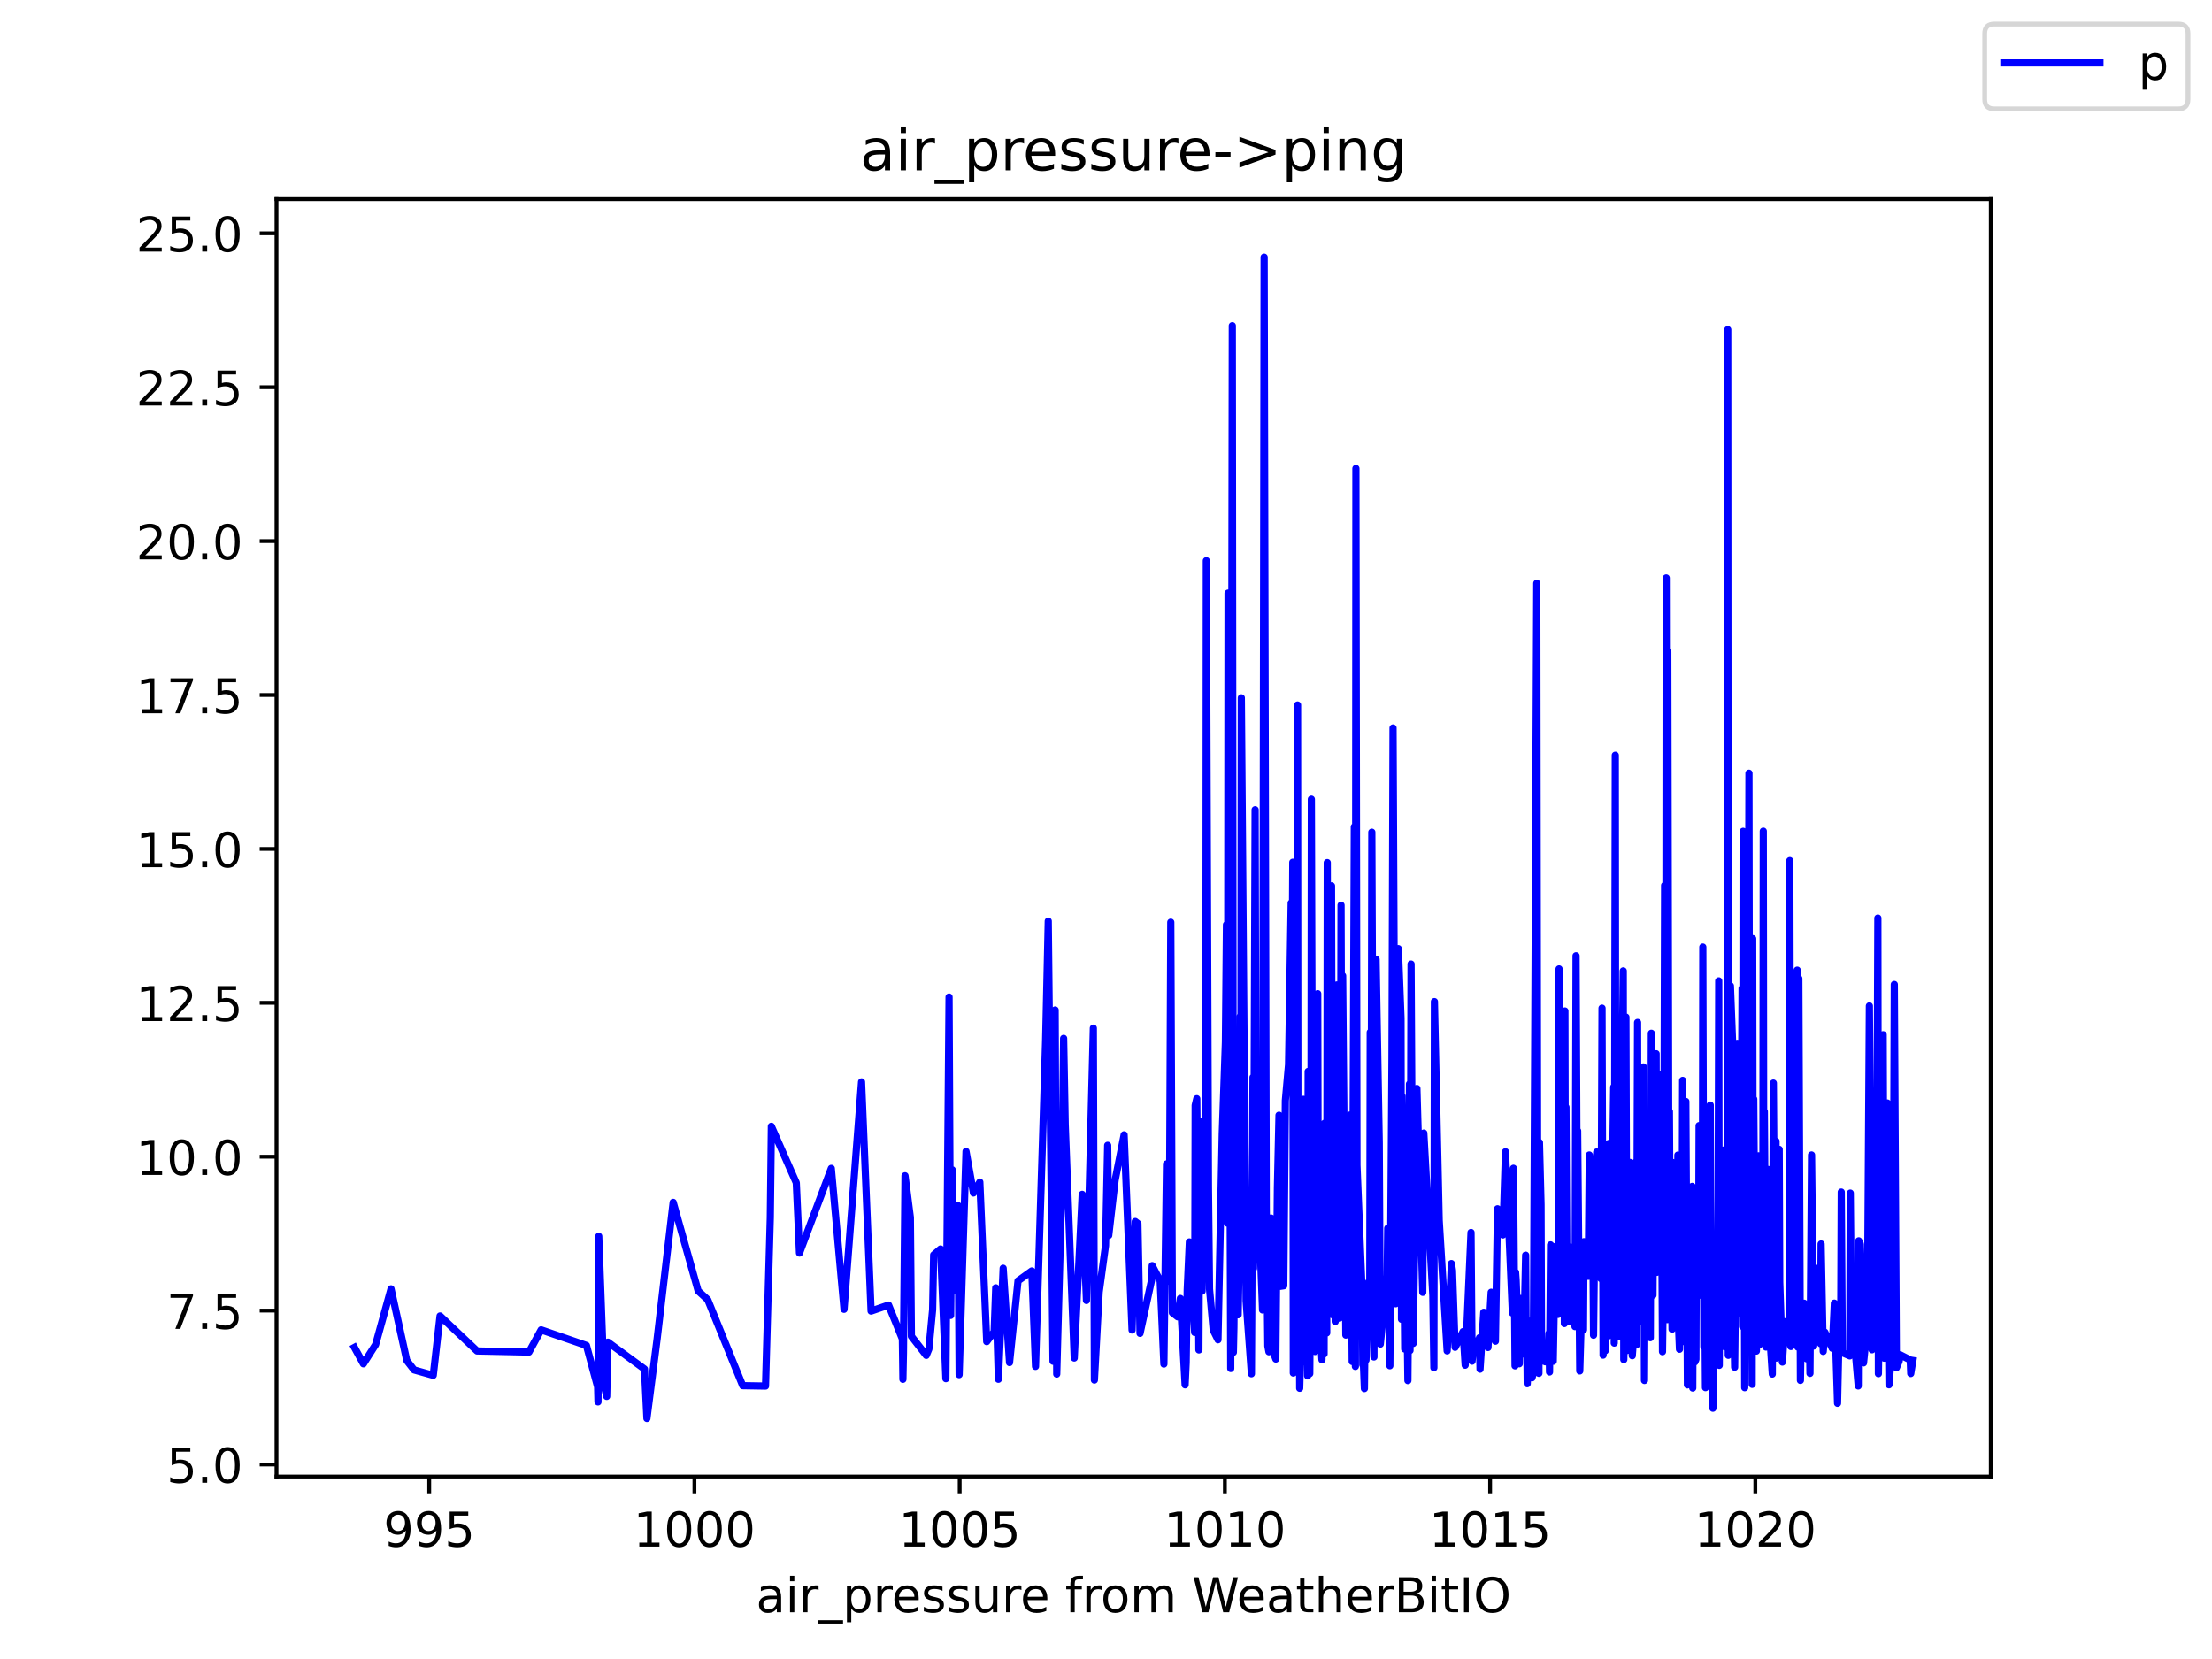 <?xml version="1.0" encoding="utf-8" standalone="no"?>
<!DOCTYPE svg PUBLIC "-//W3C//DTD SVG 1.1//EN"
  "http://www.w3.org/Graphics/SVG/1.1/DTD/svg11.dtd">
<!-- Created with matplotlib (https://matplotlib.org/) -->
<svg height="345.6pt" version="1.1" viewBox="0 0 460.8 345.6" width="460.8pt" xmlns="http://www.w3.org/2000/svg" xmlns:xlink="http://www.w3.org/1999/xlink">
 <defs>
  <style type="text/css">*{stroke-linecap:butt;stroke-linejoin:round;}</style>
 </defs>
 <g id="figure_1">
  <g id="patch_1">
   <path d="M 0 345.6 
L 460.8 345.6 
L 460.8 0 
L 0 0 
z
" style="fill:#ffffff;"/>
  </g>
  <g id="axes_1">
   <g id="patch_2">
    <path d="M 57.6 307.584 
L 414.72 307.584 
L 414.72 41.472 
L 57.6 41.472 
z
" style="fill:#ffffff;"/>
   </g>
   <g id="matplotlib.axis_1">
    <g id="xtick_1">
     <g id="line2d_1">
      <defs>
       <path d="M 0 0 
L 0 3.5 
" id="m5987ffc53f" style="stroke:#000000;stroke-width:0.8;"/>
      </defs>
      <g>
       <use style="stroke:#000000;stroke-width:0.8;" x="89.413" xlink:href="#m5987ffc53f" y="307.584"/>
      </g>
     </g>
     <g id="text_1">
      <!-- 995 -->
      <g transform="translate(79.87 322.182)scale(0.1 -0.1)">
       <defs>
        <path d="M 10.984 1.516 
L 10.984 10.5 
Q 14.703 8.734 18.5 7.812 
Q 22.312 6.891 25.984 6.891 
Q 35.75 6.891 40.891 13.453 
Q 46.047 20.016 46.781 33.406 
Q 43.953 29.203 39.594 26.953 
Q 35.25 24.703 29.984 24.703 
Q 19.047 24.703 12.672 31.312 
Q 6.297 37.938 6.297 49.422 
Q 6.297 60.641 12.938 67.422 
Q 19.578 74.219 30.609 74.219 
Q 43.266 74.219 49.922 64.516 
Q 56.594 54.828 56.594 36.375 
Q 56.594 19.141 48.406 8.859 
Q 40.234 -1.422 26.422 -1.422 
Q 22.703 -1.422 18.891 -0.688 
Q 15.094 0.047 10.984 1.516 
z
M 30.609 32.422 
Q 37.25 32.422 41.125 36.953 
Q 45.016 41.5 45.016 49.422 
Q 45.016 57.281 41.125 61.844 
Q 37.25 66.406 30.609 66.406 
Q 23.969 66.406 20.094 61.844 
Q 16.219 57.281 16.219 49.422 
Q 16.219 41.5 20.094 36.953 
Q 23.969 32.422 30.609 32.422 
z
" id="DejaVuSans-57"/>
        <path d="M 10.797 72.906 
L 49.516 72.906 
L 49.516 64.594 
L 19.828 64.594 
L 19.828 46.734 
Q 21.969 47.469 24.109 47.828 
Q 26.266 48.188 28.422 48.188 
Q 40.625 48.188 47.75 41.5 
Q 54.891 34.812 54.891 23.391 
Q 54.891 11.625 47.562 5.094 
Q 40.234 -1.422 26.906 -1.422 
Q 22.312 -1.422 17.547 -0.641 
Q 12.797 0.141 7.719 1.703 
L 7.719 11.625 
Q 12.109 9.234 16.797 8.062 
Q 21.484 6.891 26.703 6.891 
Q 35.156 6.891 40.078 11.328 
Q 45.016 15.766 45.016 23.391 
Q 45.016 31 40.078 35.438 
Q 35.156 39.891 26.703 39.891 
Q 22.75 39.891 18.812 39.016 
Q 14.891 38.141 10.797 36.281 
z
" id="DejaVuSans-53"/>
       </defs>
       <use xlink:href="#DejaVuSans-57"/>
       <use x="63.623" xlink:href="#DejaVuSans-57"/>
       <use x="127.246" xlink:href="#DejaVuSans-53"/>
      </g>
     </g>
    </g>
    <g id="xtick_2">
     <g id="line2d_2">
      <g>
       <use style="stroke:#000000;stroke-width:0.8;" x="144.664" xlink:href="#m5987ffc53f" y="307.584"/>
      </g>
     </g>
     <g id="text_2">
      <!-- 1000 -->
      <g transform="translate(131.939 322.182)scale(0.1 -0.1)">
       <defs>
        <path d="M 12.406 8.297 
L 28.516 8.297 
L 28.516 63.922 
L 10.984 60.406 
L 10.984 69.391 
L 28.422 72.906 
L 38.281 72.906 
L 38.281 8.297 
L 54.391 8.297 
L 54.391 0 
L 12.406 0 
z
" id="DejaVuSans-49"/>
        <path d="M 31.781 66.406 
Q 24.172 66.406 20.328 58.906 
Q 16.5 51.422 16.5 36.375 
Q 16.5 21.391 20.328 13.891 
Q 24.172 6.391 31.781 6.391 
Q 39.453 6.391 43.281 13.891 
Q 47.125 21.391 47.125 36.375 
Q 47.125 51.422 43.281 58.906 
Q 39.453 66.406 31.781 66.406 
z
M 31.781 74.219 
Q 44.047 74.219 50.516 64.516 
Q 56.984 54.828 56.984 36.375 
Q 56.984 17.969 50.516 8.266 
Q 44.047 -1.422 31.781 -1.422 
Q 19.531 -1.422 13.062 8.266 
Q 6.594 17.969 6.594 36.375 
Q 6.594 54.828 13.062 64.516 
Q 19.531 74.219 31.781 74.219 
z
" id="DejaVuSans-48"/>
       </defs>
       <use xlink:href="#DejaVuSans-49"/>
       <use x="63.623" xlink:href="#DejaVuSans-48"/>
       <use x="127.246" xlink:href="#DejaVuSans-48"/>
       <use x="190.869" xlink:href="#DejaVuSans-48"/>
      </g>
     </g>
    </g>
    <g id="xtick_3">
     <g id="line2d_3">
      <g>
       <use style="stroke:#000000;stroke-width:0.8;" x="199.915" xlink:href="#m5987ffc53f" y="307.584"/>
      </g>
     </g>
     <g id="text_3">
      <!-- 1005 -->
      <g transform="translate(187.19 322.182)scale(0.1 -0.1)">
       <use xlink:href="#DejaVuSans-49"/>
       <use x="63.623" xlink:href="#DejaVuSans-48"/>
       <use x="127.246" xlink:href="#DejaVuSans-48"/>
       <use x="190.869" xlink:href="#DejaVuSans-53"/>
      </g>
     </g>
    </g>
    <g id="xtick_4">
     <g id="line2d_4">
      <g>
       <use style="stroke:#000000;stroke-width:0.8;" x="255.166" xlink:href="#m5987ffc53f" y="307.584"/>
      </g>
     </g>
     <g id="text_4">
      <!-- 1010 -->
      <g transform="translate(242.441 322.182)scale(0.1 -0.1)">
       <use xlink:href="#DejaVuSans-49"/>
       <use x="63.623" xlink:href="#DejaVuSans-48"/>
       <use x="127.246" xlink:href="#DejaVuSans-49"/>
       <use x="190.869" xlink:href="#DejaVuSans-48"/>
      </g>
     </g>
    </g>
    <g id="xtick_5">
     <g id="line2d_5">
      <g>
       <use style="stroke:#000000;stroke-width:0.8;" x="310.417" xlink:href="#m5987ffc53f" y="307.584"/>
      </g>
     </g>
     <g id="text_5">
      <!-- 1015 -->
      <g transform="translate(297.692 322.182)scale(0.1 -0.1)">
       <use xlink:href="#DejaVuSans-49"/>
       <use x="63.623" xlink:href="#DejaVuSans-48"/>
       <use x="127.246" xlink:href="#DejaVuSans-49"/>
       <use x="190.869" xlink:href="#DejaVuSans-53"/>
      </g>
     </g>
    </g>
    <g id="xtick_6">
     <g id="line2d_6">
      <g>
       <use style="stroke:#000000;stroke-width:0.8;" x="365.668" xlink:href="#m5987ffc53f" y="307.584"/>
      </g>
     </g>
     <g id="text_6">
      <!-- 1020 -->
      <g transform="translate(352.943 322.182)scale(0.1 -0.1)">
       <defs>
        <path d="M 19.188 8.297 
L 53.609 8.297 
L 53.609 0 
L 7.328 0 
L 7.328 8.297 
Q 12.938 14.109 22.625 23.891 
Q 32.328 33.688 34.812 36.531 
Q 39.547 41.844 41.422 45.531 
Q 43.312 49.219 43.312 52.781 
Q 43.312 58.594 39.234 62.25 
Q 35.156 65.922 28.609 65.922 
Q 23.969 65.922 18.812 64.312 
Q 13.672 62.703 7.812 59.422 
L 7.812 69.391 
Q 13.766 71.781 18.938 73 
Q 24.125 74.219 28.422 74.219 
Q 39.75 74.219 46.484 68.547 
Q 53.219 62.891 53.219 53.422 
Q 53.219 48.922 51.531 44.891 
Q 49.859 40.875 45.406 35.406 
Q 44.188 33.984 37.641 27.219 
Q 31.109 20.453 19.188 8.297 
z
" id="DejaVuSans-50"/>
       </defs>
       <use xlink:href="#DejaVuSans-49"/>
       <use x="63.623" xlink:href="#DejaVuSans-48"/>
       <use x="127.246" xlink:href="#DejaVuSans-50"/>
       <use x="190.869" xlink:href="#DejaVuSans-48"/>
      </g>
     </g>
    </g>
    <g id="text_7">
     <!-- air_pressure from WeatherBitIO -->
     <g transform="translate(157.507 335.861)scale(0.1 -0.1)">
      <defs>
       <path d="M 34.281 27.484 
Q 23.391 27.484 19.188 25 
Q 14.984 22.516 14.984 16.5 
Q 14.984 11.719 18.141 8.906 
Q 21.297 6.109 26.703 6.109 
Q 34.188 6.109 38.703 11.406 
Q 43.219 16.703 43.219 25.484 
L 43.219 27.484 
z
M 52.203 31.203 
L 52.203 0 
L 43.219 0 
L 43.219 8.297 
Q 40.141 3.328 35.547 0.953 
Q 30.953 -1.422 24.312 -1.422 
Q 15.922 -1.422 10.953 3.297 
Q 6 8.016 6 15.922 
Q 6 25.141 12.172 29.828 
Q 18.359 34.516 30.609 34.516 
L 43.219 34.516 
L 43.219 35.406 
Q 43.219 41.609 39.141 45 
Q 35.062 48.391 27.688 48.391 
Q 23 48.391 18.547 47.266 
Q 14.109 46.141 10.016 43.891 
L 10.016 52.203 
Q 14.938 54.109 19.578 55.047 
Q 24.219 56 28.609 56 
Q 40.484 56 46.344 49.844 
Q 52.203 43.703 52.203 31.203 
z
" id="DejaVuSans-97"/>
       <path d="M 9.422 54.688 
L 18.406 54.688 
L 18.406 0 
L 9.422 0 
z
M 9.422 75.984 
L 18.406 75.984 
L 18.406 64.594 
L 9.422 64.594 
z
" id="DejaVuSans-105"/>
       <path d="M 41.109 46.297 
Q 39.594 47.172 37.812 47.578 
Q 36.031 48 33.891 48 
Q 26.266 48 22.188 43.047 
Q 18.109 38.094 18.109 28.812 
L 18.109 0 
L 9.078 0 
L 9.078 54.688 
L 18.109 54.688 
L 18.109 46.188 
Q 20.953 51.172 25.484 53.578 
Q 30.031 56 36.531 56 
Q 37.453 56 38.578 55.875 
Q 39.703 55.766 41.062 55.516 
z
" id="DejaVuSans-114"/>
       <path d="M 50.984 -16.609 
L 50.984 -23.578 
L -0.984 -23.578 
L -0.984 -16.609 
z
" id="DejaVuSans-95"/>
       <path d="M 18.109 8.203 
L 18.109 -20.797 
L 9.078 -20.797 
L 9.078 54.688 
L 18.109 54.688 
L 18.109 46.391 
Q 20.953 51.266 25.266 53.625 
Q 29.594 56 35.594 56 
Q 45.562 56 51.781 48.094 
Q 58.016 40.188 58.016 27.297 
Q 58.016 14.406 51.781 6.484 
Q 45.562 -1.422 35.594 -1.422 
Q 29.594 -1.422 25.266 0.953 
Q 20.953 3.328 18.109 8.203 
z
M 48.688 27.297 
Q 48.688 37.203 44.609 42.844 
Q 40.531 48.484 33.406 48.484 
Q 26.266 48.484 22.188 42.844 
Q 18.109 37.203 18.109 27.297 
Q 18.109 17.391 22.188 11.75 
Q 26.266 6.109 33.406 6.109 
Q 40.531 6.109 44.609 11.75 
Q 48.688 17.391 48.688 27.297 
z
" id="DejaVuSans-112"/>
       <path d="M 56.203 29.594 
L 56.203 25.203 
L 14.891 25.203 
Q 15.484 15.922 20.484 11.062 
Q 25.484 6.203 34.422 6.203 
Q 39.594 6.203 44.453 7.469 
Q 49.312 8.734 54.109 11.281 
L 54.109 2.781 
Q 49.266 0.734 44.188 -0.344 
Q 39.109 -1.422 33.891 -1.422 
Q 20.797 -1.422 13.156 6.188 
Q 5.516 13.812 5.516 26.812 
Q 5.516 40.234 12.766 48.109 
Q 20.016 56 32.328 56 
Q 43.359 56 49.781 48.891 
Q 56.203 41.797 56.203 29.594 
z
M 47.219 32.234 
Q 47.125 39.594 43.094 43.984 
Q 39.062 48.391 32.422 48.391 
Q 24.906 48.391 20.391 44.141 
Q 15.875 39.891 15.188 32.172 
z
" id="DejaVuSans-101"/>
       <path d="M 44.281 53.078 
L 44.281 44.578 
Q 40.484 46.531 36.375 47.5 
Q 32.281 48.484 27.875 48.484 
Q 21.188 48.484 17.844 46.438 
Q 14.5 44.391 14.5 40.281 
Q 14.5 37.156 16.891 35.375 
Q 19.281 33.594 26.516 31.984 
L 29.594 31.297 
Q 39.156 29.25 43.188 25.516 
Q 47.219 21.781 47.219 15.094 
Q 47.219 7.469 41.188 3.016 
Q 35.156 -1.422 24.609 -1.422 
Q 20.219 -1.422 15.453 -0.562 
Q 10.688 0.297 5.422 2 
L 5.422 11.281 
Q 10.406 8.688 15.234 7.391 
Q 20.062 6.109 24.812 6.109 
Q 31.156 6.109 34.562 8.281 
Q 37.984 10.453 37.984 14.406 
Q 37.984 18.062 35.516 20.016 
Q 33.062 21.969 24.703 23.781 
L 21.578 24.516 
Q 13.234 26.266 9.516 29.906 
Q 5.812 33.547 5.812 39.891 
Q 5.812 47.609 11.281 51.797 
Q 16.75 56 26.812 56 
Q 31.781 56 36.172 55.266 
Q 40.578 54.547 44.281 53.078 
z
" id="DejaVuSans-115"/>
       <path d="M 8.5 21.578 
L 8.5 54.688 
L 17.484 54.688 
L 17.484 21.922 
Q 17.484 14.156 20.5 10.266 
Q 23.531 6.391 29.594 6.391 
Q 36.859 6.391 41.078 11.031 
Q 45.312 15.672 45.312 23.688 
L 45.312 54.688 
L 54.297 54.688 
L 54.297 0 
L 45.312 0 
L 45.312 8.406 
Q 42.047 3.422 37.719 1 
Q 33.406 -1.422 27.688 -1.422 
Q 18.266 -1.422 13.375 4.438 
Q 8.5 10.297 8.5 21.578 
z
M 31.109 56 
z
" id="DejaVuSans-117"/>
       <path id="DejaVuSans-32"/>
       <path d="M 37.109 75.984 
L 37.109 68.5 
L 28.516 68.5 
Q 23.688 68.5 21.797 66.547 
Q 19.922 64.594 19.922 59.516 
L 19.922 54.688 
L 34.719 54.688 
L 34.719 47.703 
L 19.922 47.703 
L 19.922 0 
L 10.891 0 
L 10.891 47.703 
L 2.297 47.703 
L 2.297 54.688 
L 10.891 54.688 
L 10.891 58.5 
Q 10.891 67.625 15.141 71.797 
Q 19.391 75.984 28.609 75.984 
z
" id="DejaVuSans-102"/>
       <path d="M 30.609 48.391 
Q 23.391 48.391 19.188 42.75 
Q 14.984 37.109 14.984 27.297 
Q 14.984 17.484 19.156 11.844 
Q 23.344 6.203 30.609 6.203 
Q 37.797 6.203 41.984 11.859 
Q 46.188 17.531 46.188 27.297 
Q 46.188 37.016 41.984 42.703 
Q 37.797 48.391 30.609 48.391 
z
M 30.609 56 
Q 42.328 56 49.016 48.375 
Q 55.719 40.766 55.719 27.297 
Q 55.719 13.875 49.016 6.219 
Q 42.328 -1.422 30.609 -1.422 
Q 18.844 -1.422 12.172 6.219 
Q 5.516 13.875 5.516 27.297 
Q 5.516 40.766 12.172 48.375 
Q 18.844 56 30.609 56 
z
" id="DejaVuSans-111"/>
       <path d="M 52 44.188 
Q 55.375 50.25 60.062 53.125 
Q 64.75 56 71.094 56 
Q 79.641 56 84.281 50.016 
Q 88.922 44.047 88.922 33.016 
L 88.922 0 
L 79.891 0 
L 79.891 32.719 
Q 79.891 40.578 77.094 44.375 
Q 74.312 48.188 68.609 48.188 
Q 61.625 48.188 57.562 43.547 
Q 53.516 38.922 53.516 30.906 
L 53.516 0 
L 44.484 0 
L 44.484 32.719 
Q 44.484 40.625 41.703 44.406 
Q 38.922 48.188 33.109 48.188 
Q 26.219 48.188 22.156 43.531 
Q 18.109 38.875 18.109 30.906 
L 18.109 0 
L 9.078 0 
L 9.078 54.688 
L 18.109 54.688 
L 18.109 46.188 
Q 21.188 51.219 25.484 53.609 
Q 29.781 56 35.688 56 
Q 41.656 56 45.828 52.969 
Q 50 49.953 52 44.188 
z
" id="DejaVuSans-109"/>
       <path d="M 3.328 72.906 
L 13.281 72.906 
L 28.609 11.281 
L 43.891 72.906 
L 54.984 72.906 
L 70.312 11.281 
L 85.594 72.906 
L 95.609 72.906 
L 77.297 0 
L 64.891 0 
L 49.516 63.281 
L 33.984 0 
L 21.578 0 
z
" id="DejaVuSans-87"/>
       <path d="M 18.312 70.219 
L 18.312 54.688 
L 36.812 54.688 
L 36.812 47.703 
L 18.312 47.703 
L 18.312 18.016 
Q 18.312 11.328 20.141 9.422 
Q 21.969 7.516 27.594 7.516 
L 36.812 7.516 
L 36.812 0 
L 27.594 0 
Q 17.188 0 13.234 3.875 
Q 9.281 7.766 9.281 18.016 
L 9.281 47.703 
L 2.688 47.703 
L 2.688 54.688 
L 9.281 54.688 
L 9.281 70.219 
z
" id="DejaVuSans-116"/>
       <path d="M 54.891 33.016 
L 54.891 0 
L 45.906 0 
L 45.906 32.719 
Q 45.906 40.484 42.875 44.328 
Q 39.844 48.188 33.797 48.188 
Q 26.516 48.188 22.312 43.547 
Q 18.109 38.922 18.109 30.906 
L 18.109 0 
L 9.078 0 
L 9.078 75.984 
L 18.109 75.984 
L 18.109 46.188 
Q 21.344 51.125 25.703 53.562 
Q 30.078 56 35.797 56 
Q 45.219 56 50.047 50.172 
Q 54.891 44.344 54.891 33.016 
z
" id="DejaVuSans-104"/>
       <path d="M 19.672 34.812 
L 19.672 8.109 
L 35.5 8.109 
Q 43.453 8.109 47.281 11.406 
Q 51.125 14.703 51.125 21.484 
Q 51.125 28.328 47.281 31.562 
Q 43.453 34.812 35.5 34.812 
z
M 19.672 64.797 
L 19.672 42.828 
L 34.281 42.828 
Q 41.5 42.828 45.031 45.531 
Q 48.578 48.25 48.578 53.812 
Q 48.578 59.328 45.031 62.062 
Q 41.5 64.797 34.281 64.797 
z
M 9.812 72.906 
L 35.016 72.906 
Q 46.297 72.906 52.391 68.219 
Q 58.5 63.531 58.5 54.891 
Q 58.5 48.188 55.375 44.234 
Q 52.25 40.281 46.188 39.312 
Q 53.469 37.75 57.5 32.781 
Q 61.531 27.828 61.531 20.406 
Q 61.531 10.641 54.891 5.312 
Q 48.25 0 35.984 0 
L 9.812 0 
z
" id="DejaVuSans-66"/>
       <path d="M 9.812 72.906 
L 19.672 72.906 
L 19.672 0 
L 9.812 0 
z
" id="DejaVuSans-73"/>
       <path d="M 39.406 66.219 
Q 28.656 66.219 22.328 58.203 
Q 16.016 50.203 16.016 36.375 
Q 16.016 22.609 22.328 14.594 
Q 28.656 6.594 39.406 6.594 
Q 50.141 6.594 56.422 14.594 
Q 62.703 22.609 62.703 36.375 
Q 62.703 50.203 56.422 58.203 
Q 50.141 66.219 39.406 66.219 
z
M 39.406 74.219 
Q 54.734 74.219 63.906 63.938 
Q 73.094 53.656 73.094 36.375 
Q 73.094 19.141 63.906 8.859 
Q 54.734 -1.422 39.406 -1.422 
Q 24.031 -1.422 14.812 8.828 
Q 5.609 19.094 5.609 36.375 
Q 5.609 53.656 14.812 63.938 
Q 24.031 74.219 39.406 74.219 
z
" id="DejaVuSans-79"/>
      </defs>
      <use xlink:href="#DejaVuSans-97"/>
      <use x="61.279" xlink:href="#DejaVuSans-105"/>
      <use x="89.062" xlink:href="#DejaVuSans-114"/>
      <use x="130.176" xlink:href="#DejaVuSans-95"/>
      <use x="180.176" xlink:href="#DejaVuSans-112"/>
      <use x="243.652" xlink:href="#DejaVuSans-114"/>
      <use x="282.516" xlink:href="#DejaVuSans-101"/>
      <use x="344.039" xlink:href="#DejaVuSans-115"/>
      <use x="396.139" xlink:href="#DejaVuSans-115"/>
      <use x="448.238" xlink:href="#DejaVuSans-117"/>
      <use x="511.617" xlink:href="#DejaVuSans-114"/>
      <use x="550.48" xlink:href="#DejaVuSans-101"/>
      <use x="612.004" xlink:href="#DejaVuSans-32"/>
      <use x="643.791" xlink:href="#DejaVuSans-102"/>
      <use x="678.996" xlink:href="#DejaVuSans-114"/>
      <use x="717.859" xlink:href="#DejaVuSans-111"/>
      <use x="779.041" xlink:href="#DejaVuSans-109"/>
      <use x="876.453" xlink:href="#DejaVuSans-32"/>
      <use x="908.24" xlink:href="#DejaVuSans-87"/>
      <use x="1001.242" xlink:href="#DejaVuSans-101"/>
      <use x="1062.766" xlink:href="#DejaVuSans-97"/>
      <use x="1124.045" xlink:href="#DejaVuSans-116"/>
      <use x="1163.254" xlink:href="#DejaVuSans-104"/>
      <use x="1226.633" xlink:href="#DejaVuSans-101"/>
      <use x="1288.156" xlink:href="#DejaVuSans-114"/>
      <use x="1329.27" xlink:href="#DejaVuSans-66"/>
      <use x="1397.873" xlink:href="#DejaVuSans-105"/>
      <use x="1425.656" xlink:href="#DejaVuSans-116"/>
      <use x="1464.865" xlink:href="#DejaVuSans-73"/>
      <use x="1494.357" xlink:href="#DejaVuSans-79"/>
     </g>
    </g>
   </g>
   <g id="matplotlib.axis_2">
    <g id="ytick_1">
     <g id="line2d_7">
      <defs>
       <path d="M 0 0 
L -3.5 0 
" id="m2308eca314" style="stroke:#000000;stroke-width:0.8;"/>
      </defs>
      <g>
       <use style="stroke:#000000;stroke-width:0.8;" x="57.6" xlink:href="#m2308eca314" y="305.085"/>
      </g>
     </g>
     <g id="text_8">
      <!-- 5.0 -->
      <g transform="translate(34.697 308.884)scale(0.1 -0.1)">
       <defs>
        <path d="M 10.688 12.406 
L 21 12.406 
L 21 0 
L 10.688 0 
z
" id="DejaVuSans-46"/>
       </defs>
       <use xlink:href="#DejaVuSans-53"/>
       <use x="63.623" xlink:href="#DejaVuSans-46"/>
       <use x="95.41" xlink:href="#DejaVuSans-48"/>
      </g>
     </g>
    </g>
    <g id="ytick_2">
     <g id="line2d_8">
      <g>
       <use style="stroke:#000000;stroke-width:0.8;" x="57.6" xlink:href="#m2308eca314" y="273.025"/>
      </g>
     </g>
     <g id="text_9">
      <!-- 7.5 -->
      <g transform="translate(34.697 276.824)scale(0.1 -0.1)">
       <defs>
        <path d="M 8.203 72.906 
L 55.078 72.906 
L 55.078 68.703 
L 28.609 0 
L 18.312 0 
L 43.219 64.594 
L 8.203 64.594 
z
" id="DejaVuSans-55"/>
       </defs>
       <use xlink:href="#DejaVuSans-55"/>
       <use x="63.623" xlink:href="#DejaVuSans-46"/>
       <use x="95.41" xlink:href="#DejaVuSans-53"/>
      </g>
     </g>
    </g>
    <g id="ytick_3">
     <g id="line2d_9">
      <g>
       <use style="stroke:#000000;stroke-width:0.8;" x="57.6" xlink:href="#m2308eca314" y="240.965"/>
      </g>
     </g>
     <g id="text_10">
      <!-- 10.0 -->
      <g transform="translate(28.334 244.764)scale(0.1 -0.1)">
       <use xlink:href="#DejaVuSans-49"/>
       <use x="63.623" xlink:href="#DejaVuSans-48"/>
       <use x="127.246" xlink:href="#DejaVuSans-46"/>
       <use x="159.033" xlink:href="#DejaVuSans-48"/>
      </g>
     </g>
    </g>
    <g id="ytick_4">
     <g id="line2d_10">
      <g>
       <use style="stroke:#000000;stroke-width:0.8;" x="57.6" xlink:href="#m2308eca314" y="208.905"/>
      </g>
     </g>
     <g id="text_11">
      <!-- 12.5 -->
      <g transform="translate(28.334 212.705)scale(0.1 -0.1)">
       <use xlink:href="#DejaVuSans-49"/>
       <use x="63.623" xlink:href="#DejaVuSans-50"/>
       <use x="127.246" xlink:href="#DejaVuSans-46"/>
       <use x="159.033" xlink:href="#DejaVuSans-53"/>
      </g>
     </g>
    </g>
    <g id="ytick_5">
     <g id="line2d_11">
      <g>
       <use style="stroke:#000000;stroke-width:0.8;" x="57.6" xlink:href="#m2308eca314" y="176.846"/>
      </g>
     </g>
     <g id="text_12">
      <!-- 15.0 -->
      <g transform="translate(28.334 180.645)scale(0.1 -0.1)">
       <use xlink:href="#DejaVuSans-49"/>
       <use x="63.623" xlink:href="#DejaVuSans-53"/>
       <use x="127.246" xlink:href="#DejaVuSans-46"/>
       <use x="159.033" xlink:href="#DejaVuSans-48"/>
      </g>
     </g>
    </g>
    <g id="ytick_6">
     <g id="line2d_12">
      <g>
       <use style="stroke:#000000;stroke-width:0.8;" x="57.6" xlink:href="#m2308eca314" y="144.786"/>
      </g>
     </g>
     <g id="text_13">
      <!-- 17.5 -->
      <g transform="translate(28.334 148.585)scale(0.1 -0.1)">
       <use xlink:href="#DejaVuSans-49"/>
       <use x="63.623" xlink:href="#DejaVuSans-55"/>
       <use x="127.246" xlink:href="#DejaVuSans-46"/>
       <use x="159.033" xlink:href="#DejaVuSans-53"/>
      </g>
     </g>
    </g>
    <g id="ytick_7">
     <g id="line2d_13">
      <g>
       <use style="stroke:#000000;stroke-width:0.8;" x="57.6" xlink:href="#m2308eca314" y="112.726"/>
      </g>
     </g>
     <g id="text_14">
      <!-- 20.0 -->
      <g transform="translate(28.334 116.525)scale(0.1 -0.1)">
       <use xlink:href="#DejaVuSans-50"/>
       <use x="63.623" xlink:href="#DejaVuSans-48"/>
       <use x="127.246" xlink:href="#DejaVuSans-46"/>
       <use x="159.033" xlink:href="#DejaVuSans-48"/>
      </g>
     </g>
    </g>
    <g id="ytick_8">
     <g id="line2d_14">
      <g>
       <use style="stroke:#000000;stroke-width:0.8;" x="57.6" xlink:href="#m2308eca314" y="80.666"/>
      </g>
     </g>
     <g id="text_15">
      <!-- 22.5 -->
      <g transform="translate(28.334 84.466)scale(0.1 -0.1)">
       <use xlink:href="#DejaVuSans-50"/>
       <use x="63.623" xlink:href="#DejaVuSans-50"/>
       <use x="127.246" xlink:href="#DejaVuSans-46"/>
       <use x="159.033" xlink:href="#DejaVuSans-53"/>
      </g>
     </g>
    </g>
    <g id="ytick_9">
     <g id="line2d_15">
      <g>
       <use style="stroke:#000000;stroke-width:0.8;" x="57.6" xlink:href="#m2308eca314" y="48.607"/>
      </g>
     </g>
     <g id="text_16">
      <!-- 25.0 -->
      <g transform="translate(28.334 52.406)scale(0.1 -0.1)">
       <use xlink:href="#DejaVuSans-50"/>
       <use x="63.623" xlink:href="#DejaVuSans-53"/>
       <use x="127.246" xlink:href="#DejaVuSans-46"/>
       <use x="159.033" xlink:href="#DejaVuSans-48"/>
      </g>
     </g>
    </g>
   </g>
   <g id="line2d_16">
    <path clip-path="url(#pef23f49ead)" d="M 73.833 280.692 
L 75.7 284.105 
L 78.242 280.116 
L 81.457 268.493 
L 84.739 283.419 
L 86.253 285.377 
L 90.253 286.504 
L 91.668 274.138 
L 99.381 281.43 
L 110.199 281.654 
L 112.729 277.034 
L 122.166 280.283 
L 124.498 288.918 
L 124.575 292.043 
L 124.73 257.537 
L 125.879 288.751 
L 126.387 290.898 
L 126.642 279.597 
L 134.255 285.19 
L 134.763 295.488 
L 136.896 278.854 
L 140.233 250.474 
L 145.438 268.921 
L 147.427 270.742 
L 154.72 288.661 
L 159.472 288.74 
L 160.466 253.656 
L 160.687 234.632 
L 165.881 246.403 
L 166.544 261.034 
L 173.174 243.392 
L 175.826 272.75 
L 179.473 225.383 
L 181.462 273.12 
L 185.108 271.871 
L 187.981 278.937 
L 188.092 287.336 
L 188.202 281.89 
L 188.534 244.938 
L 189.639 253.608 
L 189.86 278.366 
L 192.954 282.349 
L 193.506 281.018 
L 194.28 272.841 
L 194.501 261.423 
L 195.937 260.188 
L 197.042 287.199 
L 197.705 207.698 
L 198.037 274.024 
L 198.368 243.694 
L 198.479 268.884 
L 199.584 251.16 
L 199.805 286.365 
L 201.241 239.857 
L 202.788 248.524 
L 204.114 246.253 
L 205.551 279.479 
L 207.098 277.417 
L 207.43 268.274 
L 207.982 287.325 
L 208.977 264.201 
L 210.303 283.845 
L 212.071 266.829 
L 214.944 264.76 
L 215.717 284.648 
L 217.817 216.877 
L 218.369 191.875 
L 219.364 283.573 
L 219.806 210.397 
L 220.137 286.244 
L 221.242 245.322 
L 221.574 216.313 
L 221.905 234.319 
L 223.784 282.899 
L 225.441 248.807 
L 226.325 270.912 
L 227.762 214.173 
L 227.983 287.49 
L 228.977 269.168 
L 230.303 259.477 
L 230.745 238.589 
L 230.966 257.369 
L 232.292 245.905 
L 234.171 236.4 
L 235.828 277.067 
L 236.492 254.465 
L 237.044 254.896 
L 237.486 277.762 
L 239.917 266.566 
L 240.028 263.658 
L 241.685 266.846 
L 242.459 284.159 
L 243.011 242.469 
L 243.122 244.148 
L 243.564 266.892 
L 243.895 192.106 
L 244.227 273.465 
L 245.332 274.316 
L 245.884 270.495 
L 246.879 288.486 
L 247.1 283.874 
L 247.321 268.706 
L 247.763 258.717 
L 248.868 277.566 
L 248.978 230.268 
L 249.31 228.882 
L 249.752 281.211 
L 249.973 233.649 
L 250.415 268.97 
L 250.636 254.836 
L 251.188 251.614 
L 251.299 116.807 
L 251.741 247.197 
L 251.962 268.503 
L 252.735 277.093 
L 253.73 279.095 
L 254.614 236.237 
L 255.277 217.083 
L 255.498 192.627 
L 255.719 254.823 
L 255.829 123.553 
L 256.382 285.085 
L 256.713 67.846 
L 256.934 281.711 
L 257.045 276.558 
L 257.266 249.667 
L 257.708 227.017 
L 257.929 273.893 
L 258.26 256.245 
L 258.371 211.693 
L 258.481 259.851 
L 258.592 145.378 
L 259.586 270.999 
L 260.691 286.182 
L 261.023 224.426 
L 261.133 264.233 
L 261.465 168.679 
L 261.686 259.791 
L 261.907 243.448 
L 263.012 272.89 
L 263.343 53.568 
L 263.785 251.613 
L 264.117 280.399 
L 264.338 281.594 
L 264.78 253.742 
L 265.222 260.35 
L 265.554 282.503 
L 265.775 283.113 
L 266.106 247.392 
L 266.438 232.321 
L 266.659 267.97 
L 267.432 267.852 
L 267.764 229.262 
L 268.427 221.798 
L 268.979 188.087 
L 269.2 199.155 
L 269.311 179.622 
L 269.421 286.031 
L 269.532 256.98 
L 269.863 273.611 
L 270.084 262.183 
L 270.305 146.864 
L 270.416 283.429 
L 270.637 259.211 
L 270.747 289.205 
L 271.079 277.262 
L 271.521 229.013 
L 271.963 266.975 
L 272.073 267.864 
L 272.184 283.904 
L 272.294 262.458 
L 272.405 286.622 
L 272.515 223.198 
L 272.847 286.154 
L 272.957 271.553 
L 273.068 279.516 
L 273.178 166.49 
L 273.51 278.751 
L 273.841 225.396 
L 273.952 281.541 
L 274.283 269.812 
L 274.504 206.999 
L 274.615 258.801 
L 274.725 244.385 
L 274.946 236.127 
L 275.057 278.281 
L 275.388 283.265 
L 275.499 268.772 
L 275.83 282.054 
L 275.941 233.978 
L 276.162 239.902 
L 276.383 277.668 
L 276.493 179.693 
L 276.714 270.026 
L 276.935 221.452 
L 277.046 268.92 
L 277.267 242.825 
L 277.377 184.532 
L 277.598 273.9 
L 277.819 250.972 
L 278.151 275.317 
L 278.261 230.26 
L 278.482 205.186 
L 278.593 265.637 
L 278.814 219.105 
L 279.035 274.595 
L 279.256 234.258 
L 279.366 188.563 
L 279.587 261.369 
L 279.698 203.272 
L 280.361 278.119 
L 280.471 261.428 
L 281.245 232.273 
L 281.687 283.627 
L 282.129 172.227 
L 282.35 284.656 
L 282.46 97.585 
L 282.681 242.73 
L 283.786 269.776 
L 283.897 284.311 
L 284.007 283.543 
L 284.228 289.268 
L 284.339 279.264 
L 284.56 283.332 
L 285.112 267.065 
L 285.333 276.602 
L 285.444 215.042 
L 285.665 233.219 
L 285.775 173.359 
L 286.217 282.683 
L 286.328 210.412 
L 286.438 269.165 
L 286.659 199.844 
L 287.322 238.019 
L 287.543 279.999 
L 288.98 265.709 
L 289.09 255.871 
L 289.532 284.514 
L 289.974 220.206 
L 290.195 151.644 
L 290.748 271.594 
L 291.3 197.618 
L 291.853 212.097 
L 291.963 274.83 
L 292.074 228.353 
L 292.295 243.843 
L 292.626 281.025 
L 292.737 235.032 
L 292.847 254.759 
L 293.289 287.606 
L 293.4 273.67 
L 293.621 225.814 
L 293.731 281.335 
L 293.952 200.828 
L 294.394 279.864 
L 295.168 226.76 
L 296.384 269.221 
L 296.605 236.04 
L 298.483 269.82 
L 298.704 284.929 
L 298.815 208.649 
L 299.809 254.222 
L 301.467 281.414 
L 301.798 276.293 
L 302.351 263.225 
L 302.572 264.646 
L 303.124 280.675 
L 304.782 277.398 
L 305.224 284.393 
L 306.439 256.749 
L 306.66 283.56 
L 307.102 279.28 
L 307.876 280.969 
L 308.207 278.666 
L 308.318 285.227 
L 309.091 273.366 
L 309.975 280.705 
L 310.638 269.203 
L 311.191 278.633 
L 311.522 279.396 
L 311.964 251.814 
L 313.069 257.263 
L 313.622 239.93 
L 315.058 273.527 
L 315.279 243.376 
L 315.611 284.529 
L 315.721 265.039 
L 315.832 266.539 
L 316.495 284.097 
L 316.716 270.494 
L 317.379 282.044 
L 317.821 261.472 
L 317.931 281.587 
L 318.042 276.512 
L 318.152 288.253 
L 318.815 275.204 
L 319.147 287.019 
L 319.368 286.238 
L 319.478 271.131 
L 320.141 121.501 
L 320.362 283.247 
L 320.583 286.09 
L 320.694 237.996 
L 321.025 250.945 
L 321.136 283.58 
L 321.688 280.348 
L 321.909 283.687 
L 322.241 282.943 
L 322.462 282.814 
L 322.683 277.735 
L 322.793 285.81 
L 323.014 259.334 
L 323.125 278.258 
L 323.567 283.579 
L 324.009 259.674 
L 324.23 261.497 
L 324.562 273.821 
L 324.783 201.838 
L 325.004 266.064 
L 325.556 217.749 
L 325.888 275.719 
L 325.998 210.601 
L 326.109 264.23 
L 326.219 230.651 
L 326.44 269.614 
L 326.772 275.346 
L 326.993 272.6 
L 327.103 259.784 
L 328.098 276.353 
L 328.319 199.095 
L 328.54 247.187 
L 328.65 235.58 
L 329.092 285.593 
L 329.424 274.112 
L 329.866 277.03 
L 329.976 258.666 
L 330.86 265.885 
L 331.081 240.603 
L 331.523 260.728 
L 331.855 263.207 
L 331.965 278.146 
L 332.297 248.125 
L 332.628 239.984 
L 332.849 255.895 
L 333.512 266.382 
L 333.733 210.012 
L 333.954 282.302 
L 334.065 277.545 
L 334.396 281.398 
L 334.507 275.577 
L 334.838 273.768 
L 334.949 278.363 
L 335.17 238.197 
L 335.28 266.233 
L 335.391 241.798 
L 335.612 270.882 
L 335.722 247.132 
L 335.943 242.202 
L 336.164 226.459 
L 336.275 279.784 
L 336.496 157.329 
L 336.606 278.113 
L 337.159 218.381 
L 337.269 278.372 
L 338.153 202.247 
L 338.264 283.23 
L 338.485 269.99 
L 338.706 211.879 
L 338.927 281.342 
L 339.59 242.161 
L 339.811 250.204 
L 339.921 260.227 
L 340.032 282.422 
L 340.253 279.508 
L 340.363 256 
L 340.474 267.122 
L 340.584 258.839 
L 340.695 242.118 
L 340.916 280.134 
L 341.137 212.993 
L 341.247 275.525 
L 341.689 255.002 
L 341.8 271.045 
L 342.021 234.202 
L 342.131 262.929 
L 342.352 222.264 
L 342.573 287.577 
L 342.794 246.496 
L 342.905 275.149 
L 343.236 250.818 
L 343.678 258.354 
L 343.789 278.668 
L 344.01 215.241 
L 344.341 269.822 
L 344.452 252.038 
L 344.673 251.516 
L 345.004 219.516 
L 345.115 265.059 
L 345.446 230.46 
L 345.557 263.163 
L 345.667 226.777 
L 345.778 262.471 
L 345.999 223.85 
L 346.33 281.579 
L 346.441 273.116 
L 346.662 229.623 
L 346.772 184.44 
L 346.883 267.644 
L 346.993 266.691 
L 347.104 120.396 
L 347.325 274.9 
L 347.435 135.813 
L 347.656 259.559 
L 347.767 231.533 
L 347.988 272.917 
L 348.098 258.229 
L 348.319 276.898 
L 348.43 242.158 
L 348.54 275.395 
L 348.872 268.462 
L 348.982 263.638 
L 349.093 272.411 
L 349.203 272.302 
L 349.314 270.597 
L 349.535 240.625 
L 349.645 275.756 
L 349.866 281.073 
L 349.977 262.21 
L 350.198 279.642 
L 350.419 258.457 
L 350.529 225.063 
L 350.861 277.863 
L 350.971 263.588 
L 351.082 266.028 
L 351.192 229.459 
L 351.524 288.499 
L 351.634 282.954 
L 351.745 264.85 
L 351.855 275.513 
L 352.076 266.151 
L 352.297 269.879 
L 352.518 247.151 
L 352.629 289.151 
L 352.739 262.002 
L 352.96 273.454 
L 353.071 283.712 
L 353.292 283.2 
L 353.403 251.602 
L 353.513 264.87 
L 353.624 252.416 
L 353.734 252.808 
L 353.845 269.232 
L 353.955 234.487 
L 354.287 256.731 
L 354.618 269.997 
L 354.729 197.278 
L 354.95 280.524 
L 355.06 270.022 
L 355.171 273.63 
L 355.281 289.068 
L 355.392 247.269 
L 355.502 272.004 
L 355.613 250.695 
L 355.723 279.468 
L 355.834 256.555 
L 355.944 279.111 
L 356.055 275.609 
L 356.165 267.087 
L 356.276 230.213 
L 356.497 284.875 
L 356.607 279.827 
L 356.828 293.359 
L 357.16 268.514 
L 357.27 283.067 
L 357.491 278.719 
L 357.602 260.664 
L 357.712 280.715 
L 357.933 249.235 
L 358.044 204.328 
L 358.154 284.428 
L 358.265 251.695 
L 358.375 256.834 
L 358.486 280.008 
L 358.596 266.519 
L 358.928 273.753 
L 359.149 239.565 
L 359.37 280.577 
L 359.48 279.792 
L 359.701 271.755 
L 359.812 243.036 
L 359.922 68.67 
L 360.033 282.333 
L 360.143 281.703 
L 360.254 277.817 
L 360.475 205.363 
L 361.027 219.563 
L 361.248 277.761 
L 361.359 284.816 
L 361.69 255.109 
L 361.911 217.349 
L 362.243 273.512 
L 362.353 271.909 
L 362.464 249.563 
L 362.685 249.613 
L 362.906 205.888 
L 363.016 276.335 
L 363.127 173.176 
L 363.458 289.08 
L 363.569 244.315 
L 363.79 273.593 
L 363.9 236.39 
L 364.121 254.108 
L 364.342 161.072 
L 364.453 246.671 
L 364.895 265.116 
L 365.005 288.388 
L 365.116 195.521 
L 365.226 266.185 
L 365.337 228.968 
L 365.668 275.877 
L 365.779 267.947 
L 365.889 281.452 
L 366 268.529 
L 366.11 279.828 
L 366.331 240.783 
L 366.442 280.199 
L 367.215 274.109 
L 367.326 173.142 
L 367.436 263.856 
L 367.547 231.545 
L 367.878 280.615 
L 367.989 276.463 
L 368.32 243.62 
L 368.431 271.07 
L 368.873 281.202 
L 369.204 286.241 
L 369.425 225.628 
L 369.757 272.961 
L 369.978 237.73 
L 370.088 282.91 
L 370.309 282.361 
L 370.641 239.427 
L 370.751 267.109 
L 371.304 283.746 
L 371.856 275.333 
L 372.077 279.227 
L 372.74 279.847 
L 372.851 179.283 
L 373.072 280.501 
L 373.182 280.025 
L 373.403 277.626 
L 373.514 273.492 
L 373.624 223.223 
L 374.398 202.094 
L 374.508 280.617 
L 374.729 203.833 
L 375.061 287.561 
L 375.282 273.432 
L 375.834 271.482 
L 376.387 283.072 
L 376.939 278.241 
L 377.05 286.099 
L 377.381 240.6 
L 377.823 280.405 
L 379.039 263.995 
L 379.26 279.919 
L 379.37 259.15 
L 379.812 281.525 
L 380.144 277.51 
L 381.691 280.87 
L 382.133 271.467 
L 382.796 292.338 
L 383.128 276.834 
L 383.459 276.023 
L 383.57 248.331 
L 383.791 281.784 
L 385.338 282.455 
L 385.448 248.544 
L 385.669 272.23 
L 387.106 288.722 
L 387.216 258.488 
L 387.548 259.178 
L 388.211 283.912 
L 388.653 279.59 
L 388.984 279.79 
L 389.426 209.549 
L 389.979 281.183 
L 390.31 276.532 
L 390.863 278.347 
L 391.194 191.245 
L 391.305 286.162 
L 392.299 215.552 
L 392.52 282.934 
L 392.852 251.816 
L 393.073 272.416 
L 393.183 229.785 
L 393.404 277.074 
L 393.515 288.478 
L 393.957 282.933 
L 394.288 283.817 
L 394.399 268.378 
L 394.62 205.078 
L 395.062 284.923 
L 395.614 283.6 
L 395.835 282.225 
L 397.935 283.297 
L 398.045 286.131 
L 398.487 283.406 
L 398.487 283.406 
" style="fill:none;stroke:#0000ff;stroke-linecap:square;stroke-width:1.5;"/>
   </g>
   <g id="patch_3">
    <path d="M 57.6 307.584 
L 57.6 41.472 
" style="fill:none;stroke:#000000;stroke-linecap:square;stroke-linejoin:miter;stroke-width:0.8;"/>
   </g>
   <g id="patch_4">
    <path d="M 414.72 307.584 
L 414.72 41.472 
" style="fill:none;stroke:#000000;stroke-linecap:square;stroke-linejoin:miter;stroke-width:0.8;"/>
   </g>
   <g id="patch_5">
    <path d="M 57.6 307.584 
L 414.72 307.584 
" style="fill:none;stroke:#000000;stroke-linecap:square;stroke-linejoin:miter;stroke-width:0.8;"/>
   </g>
   <g id="patch_6">
    <path d="M 57.6 41.472 
L 414.72 41.472 
" style="fill:none;stroke:#000000;stroke-linecap:square;stroke-linejoin:miter;stroke-width:0.8;"/>
   </g>
   <g id="text_17">
    <!-- air_pressure-&gt;ping -->
    <g transform="translate(179.16 35.472)scale(0.12 -0.12)">
     <defs>
      <path d="M 4.891 31.391 
L 31.203 31.391 
L 31.203 23.391 
L 4.891 23.391 
z
" id="DejaVuSans-45"/>
      <path d="M 10.594 49.219 
L 10.594 58.109 
L 73.188 35.406 
L 73.188 27.297 
L 10.594 4.594 
L 10.594 13.484 
L 60.891 31.297 
z
" id="DejaVuSans-62"/>
      <path d="M 54.891 33.016 
L 54.891 0 
L 45.906 0 
L 45.906 32.719 
Q 45.906 40.484 42.875 44.328 
Q 39.844 48.188 33.797 48.188 
Q 26.516 48.188 22.312 43.547 
Q 18.109 38.922 18.109 30.906 
L 18.109 0 
L 9.078 0 
L 9.078 54.688 
L 18.109 54.688 
L 18.109 46.188 
Q 21.344 51.125 25.703 53.562 
Q 30.078 56 35.797 56 
Q 45.219 56 50.047 50.172 
Q 54.891 44.344 54.891 33.016 
z
" id="DejaVuSans-110"/>
      <path d="M 45.406 27.984 
Q 45.406 37.75 41.375 43.109 
Q 37.359 48.484 30.078 48.484 
Q 22.859 48.484 18.828 43.109 
Q 14.797 37.75 14.797 27.984 
Q 14.797 18.266 18.828 12.891 
Q 22.859 7.516 30.078 7.516 
Q 37.359 7.516 41.375 12.891 
Q 45.406 18.266 45.406 27.984 
z
M 54.391 6.781 
Q 54.391 -7.172 48.188 -13.984 
Q 42 -20.797 29.203 -20.797 
Q 24.469 -20.797 20.266 -20.094 
Q 16.062 -19.391 12.109 -17.922 
L 12.109 -9.188 
Q 16.062 -11.328 19.922 -12.344 
Q 23.781 -13.375 27.781 -13.375 
Q 36.625 -13.375 41.016 -8.766 
Q 45.406 -4.156 45.406 5.172 
L 45.406 9.625 
Q 42.625 4.781 38.281 2.391 
Q 33.938 0 27.875 0 
Q 17.828 0 11.672 7.656 
Q 5.516 15.328 5.516 27.984 
Q 5.516 40.672 11.672 48.328 
Q 17.828 56 27.875 56 
Q 33.938 56 38.281 53.609 
Q 42.625 51.219 45.406 46.391 
L 45.406 54.688 
L 54.391 54.688 
z
" id="DejaVuSans-103"/>
     </defs>
     <use xlink:href="#DejaVuSans-97"/>
     <use x="61.279" xlink:href="#DejaVuSans-105"/>
     <use x="89.062" xlink:href="#DejaVuSans-114"/>
     <use x="130.176" xlink:href="#DejaVuSans-95"/>
     <use x="180.176" xlink:href="#DejaVuSans-112"/>
     <use x="243.652" xlink:href="#DejaVuSans-114"/>
     <use x="282.516" xlink:href="#DejaVuSans-101"/>
     <use x="344.039" xlink:href="#DejaVuSans-115"/>
     <use x="396.139" xlink:href="#DejaVuSans-115"/>
     <use x="448.238" xlink:href="#DejaVuSans-117"/>
     <use x="511.617" xlink:href="#DejaVuSans-114"/>
     <use x="550.48" xlink:href="#DejaVuSans-101"/>
     <use x="612.004" xlink:href="#DejaVuSans-45"/>
     <use x="648.088" xlink:href="#DejaVuSans-62"/>
     <use x="731.877" xlink:href="#DejaVuSans-112"/>
     <use x="795.354" xlink:href="#DejaVuSans-105"/>
     <use x="823.137" xlink:href="#DejaVuSans-110"/>
     <use x="886.516" xlink:href="#DejaVuSans-103"/>
    </g>
   </g>
  </g>
  <g id="legend_1">
   <g id="patch_7">
    <path d="M 415.452 22.678 
L 453.8 22.678 
Q 455.8 22.678 455.8 20.678 
L 455.8 7 
Q 455.8 5 453.8 5 
L 415.452 5 
Q 413.452 5 413.452 7 
L 413.452 20.678 
Q 413.452 22.678 415.452 22.678 
z
" style="fill:#ffffff;opacity:0.8;stroke:#cccccc;stroke-linejoin:miter;"/>
   </g>
   <g id="line2d_17">
    <path d="M 417.452 13.098 
L 437.452 13.098 
" style="fill:none;stroke:#0000ff;stroke-linecap:square;stroke-width:1.5;"/>
   </g>
   <g id="line2d_18"/>
   <g id="text_18">
    <!-- p -->
    <g transform="translate(445.452 16.598)scale(0.1 -0.1)">
     <use xlink:href="#DejaVuSans-112"/>
    </g>
   </g>
  </g>
 </g>
 <defs>
  <clipPath id="pef23f49ead">
   <rect height="266.112" width="357.12" x="57.6" y="41.472"/>
  </clipPath>
 </defs>
</svg>
